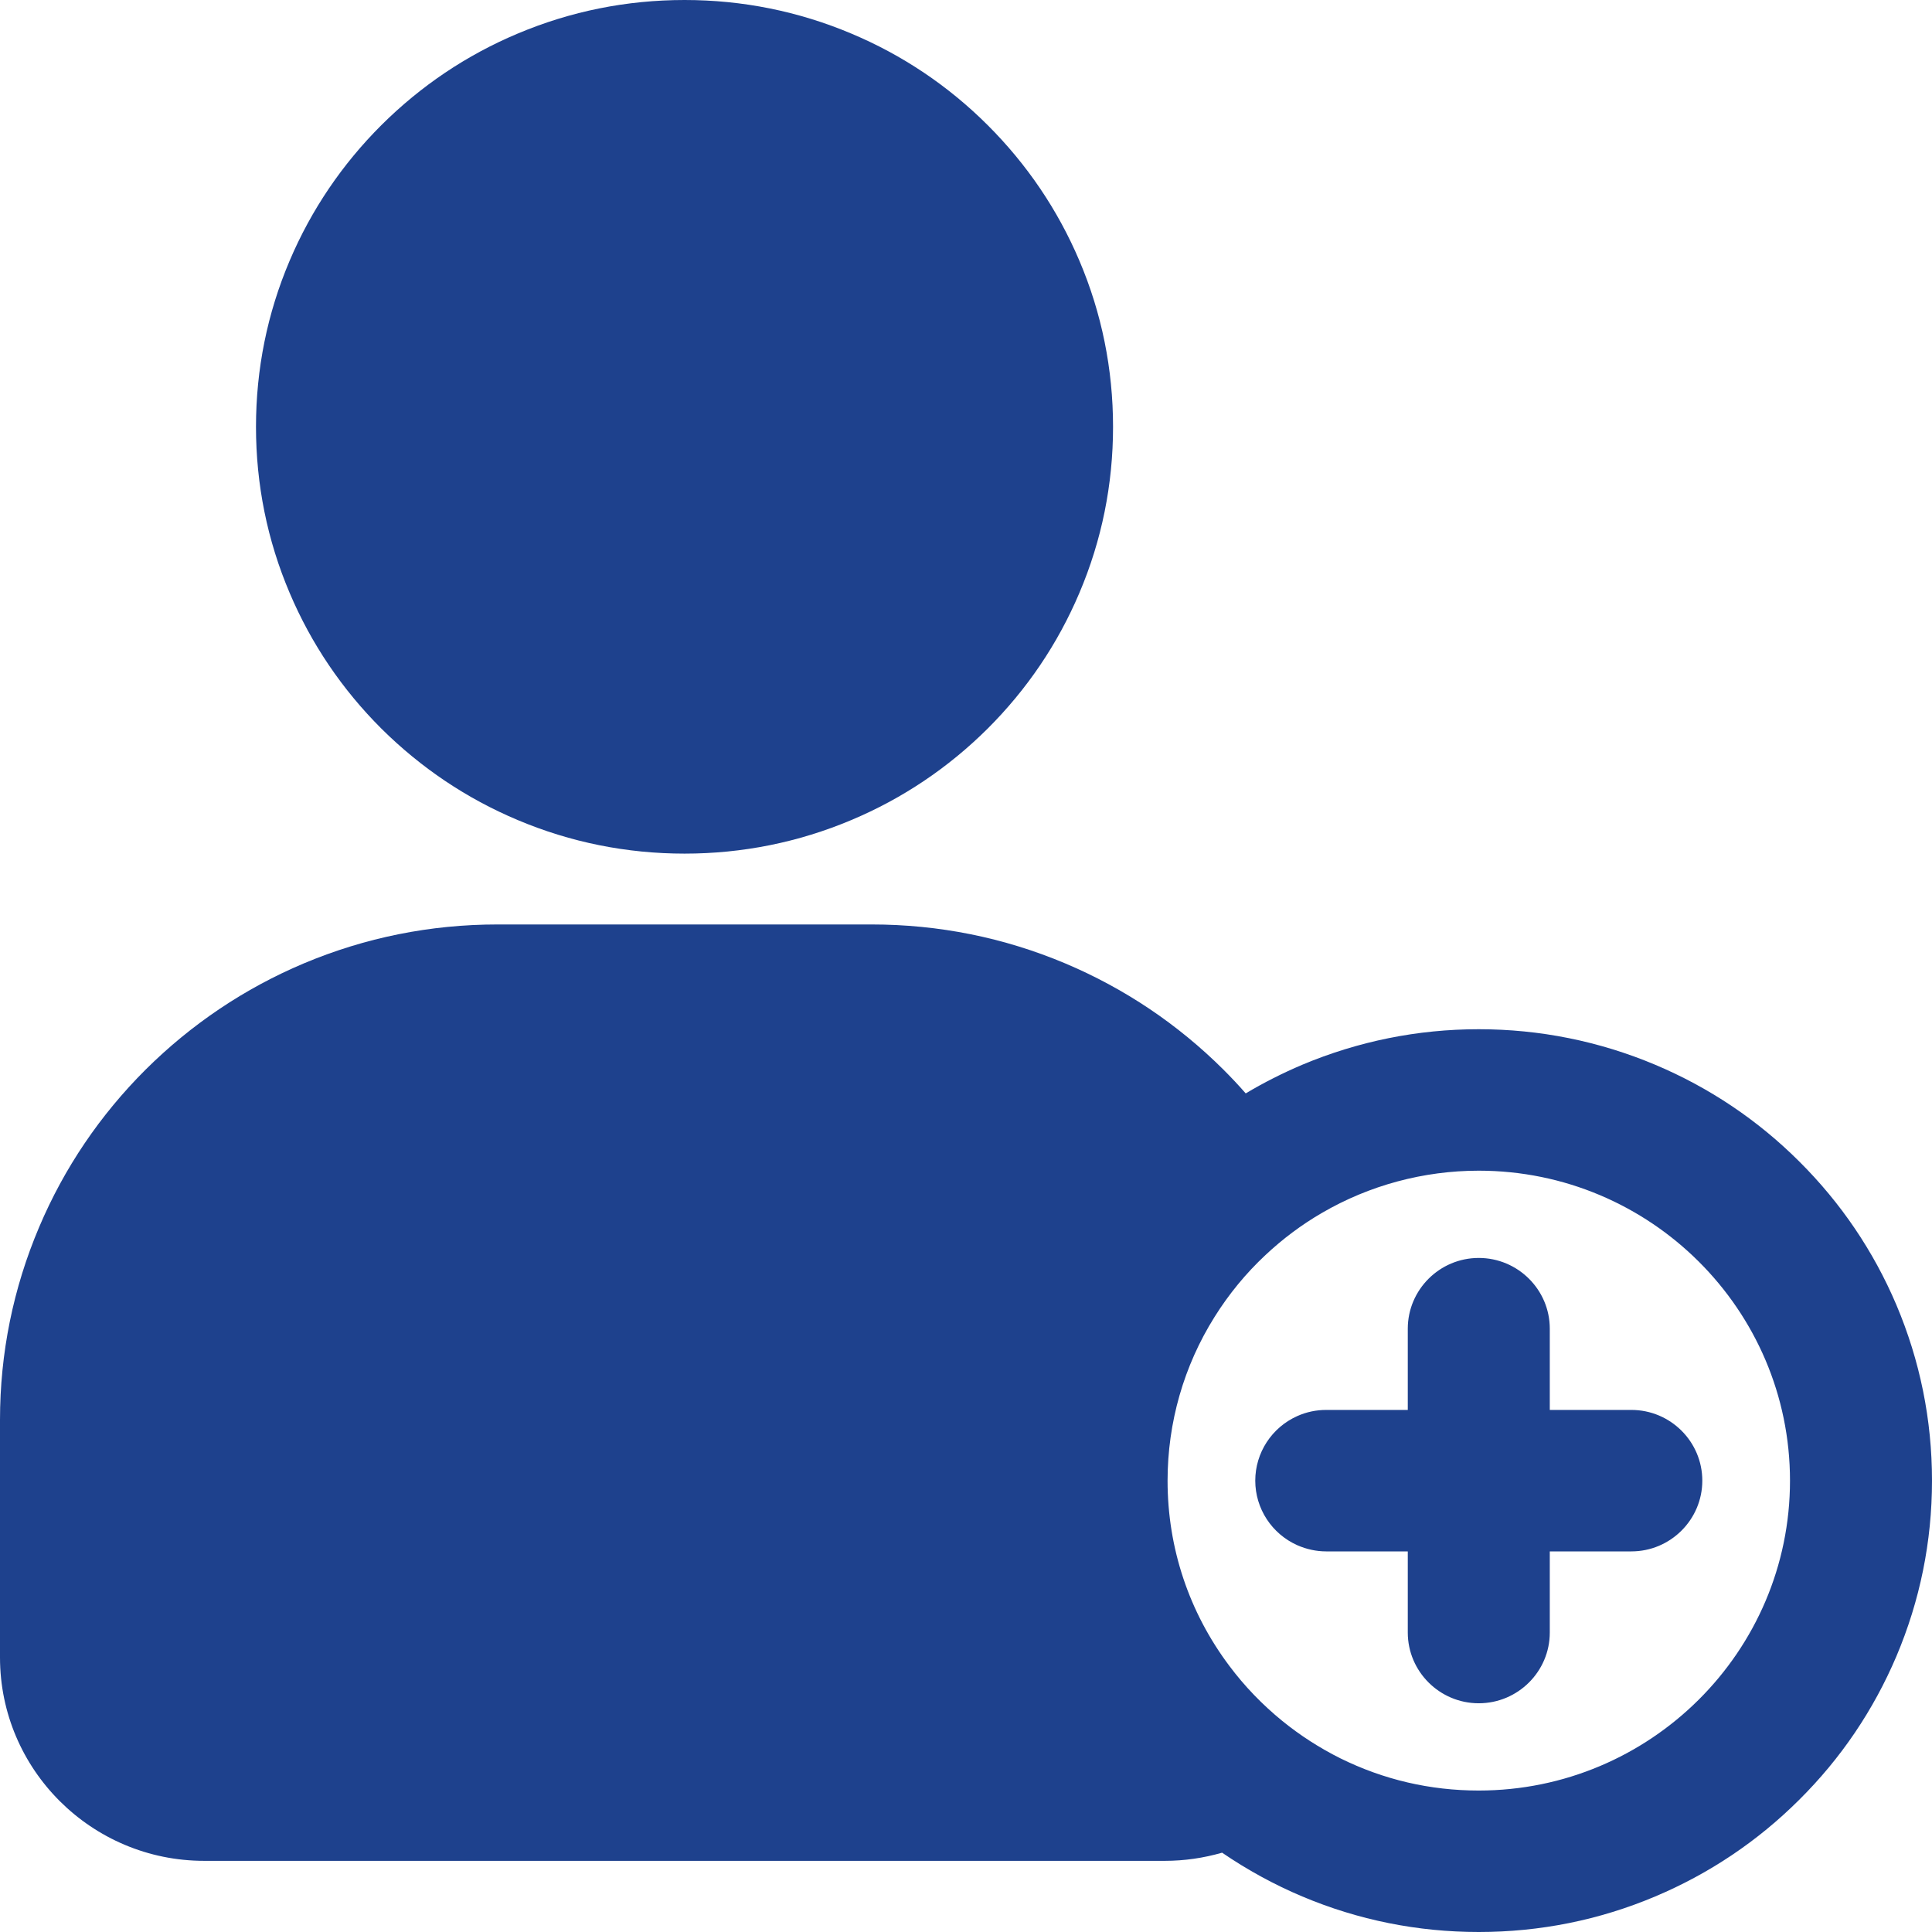 <svg width="18" height="18" viewBox="0 0 18 18" fill="none" xmlns="http://www.w3.org/2000/svg">
<path fill-rule="evenodd" clip-rule="evenodd" d="M6.378 7.953C5.839 7.953 5.316 7.848 4.823 7.64C4.347 7.44 3.921 7.153 3.554 6.789C3.188 6.424 2.9 5.999 2.699 5.525C2.49 5.034 2.385 4.513 2.385 3.977C2.385 3.44 2.49 2.919 2.699 2.428C2.9 1.955 3.188 1.53 3.554 1.165C3.921 0.8 4.347 0.513 4.823 0.313C5.316 0.105 5.839 0 6.378 0C6.916 0 7.439 0.105 7.932 0.313C8.408 0.513 8.835 0.8 9.201 1.165C9.567 1.53 9.855 1.955 10.056 2.428C10.265 2.919 10.37 3.44 10.37 3.977C10.37 4.513 10.265 5.034 10.056 5.525C9.855 5.999 9.567 6.424 9.201 6.789C8.835 7.153 8.408 7.44 7.932 7.64C7.439 7.848 6.916 7.953 6.378 7.953ZM13.777 18C13.208 18 12.655 17.889 12.133 17.669C11.872 17.559 11.62 17.421 11.386 17.261C11.213 17.311 11.034 17.337 10.853 17.337H1.902C0.853 17.337 0 16.487 0 15.442V13.229C0 12.607 0.123 12.002 0.365 11.432C0.598 10.882 0.932 10.389 1.357 9.965C1.783 9.542 2.278 9.209 2.83 8.976C3.403 8.735 4.01 8.613 4.635 8.613H8.121C8.746 8.613 9.353 8.735 9.925 8.976C10.477 9.209 10.973 9.542 11.398 9.965C11.469 10.036 11.539 10.11 11.606 10.187C11.775 10.086 11.952 9.997 12.133 9.92C12.655 9.701 13.208 9.589 13.777 9.589C14.347 9.589 14.9 9.701 15.421 9.92C15.924 10.132 16.376 10.435 16.763 10.821C17.151 11.207 17.455 11.656 17.668 12.157C17.888 12.677 18 13.227 18 13.795C18 14.362 17.888 14.913 17.668 15.432C17.455 15.933 17.151 16.383 16.763 16.768C16.376 17.154 15.924 17.457 15.421 17.669C14.9 17.889 14.347 18 13.777 18ZM13.777 10.907C13.264 10.907 12.758 11.043 12.317 11.3C12.127 11.41 11.95 11.543 11.79 11.693C11.607 11.864 11.448 12.058 11.316 12.269C11.029 12.726 10.878 13.254 10.878 13.795C10.878 14.422 11.077 15.019 11.453 15.52C11.595 15.71 11.761 15.882 11.945 16.032C12.112 16.168 12.294 16.285 12.486 16.381C12.89 16.581 13.324 16.682 13.777 16.682C15.376 16.682 16.677 15.387 16.677 13.795C16.677 12.202 15.376 10.907 13.777 10.907ZM13.777 15.869C13.413 15.869 13.116 15.573 13.116 15.21V14.454H12.356C12.263 14.454 12.173 14.434 12.088 14.397C11.849 14.291 11.695 14.055 11.695 13.795C11.695 13.535 11.849 13.299 12.087 13.193C12.172 13.155 12.263 13.136 12.356 13.136H13.116V12.379C13.116 12.016 13.413 11.72 13.777 11.72C14.142 11.72 14.439 12.016 14.439 12.379V13.136H15.199C15.563 13.136 15.86 13.431 15.86 13.795C15.86 14.158 15.563 14.454 15.199 14.454H14.439V15.21C14.439 15.573 14.142 15.869 13.777 15.869Z" fill="#1E418D"/>
</svg>
